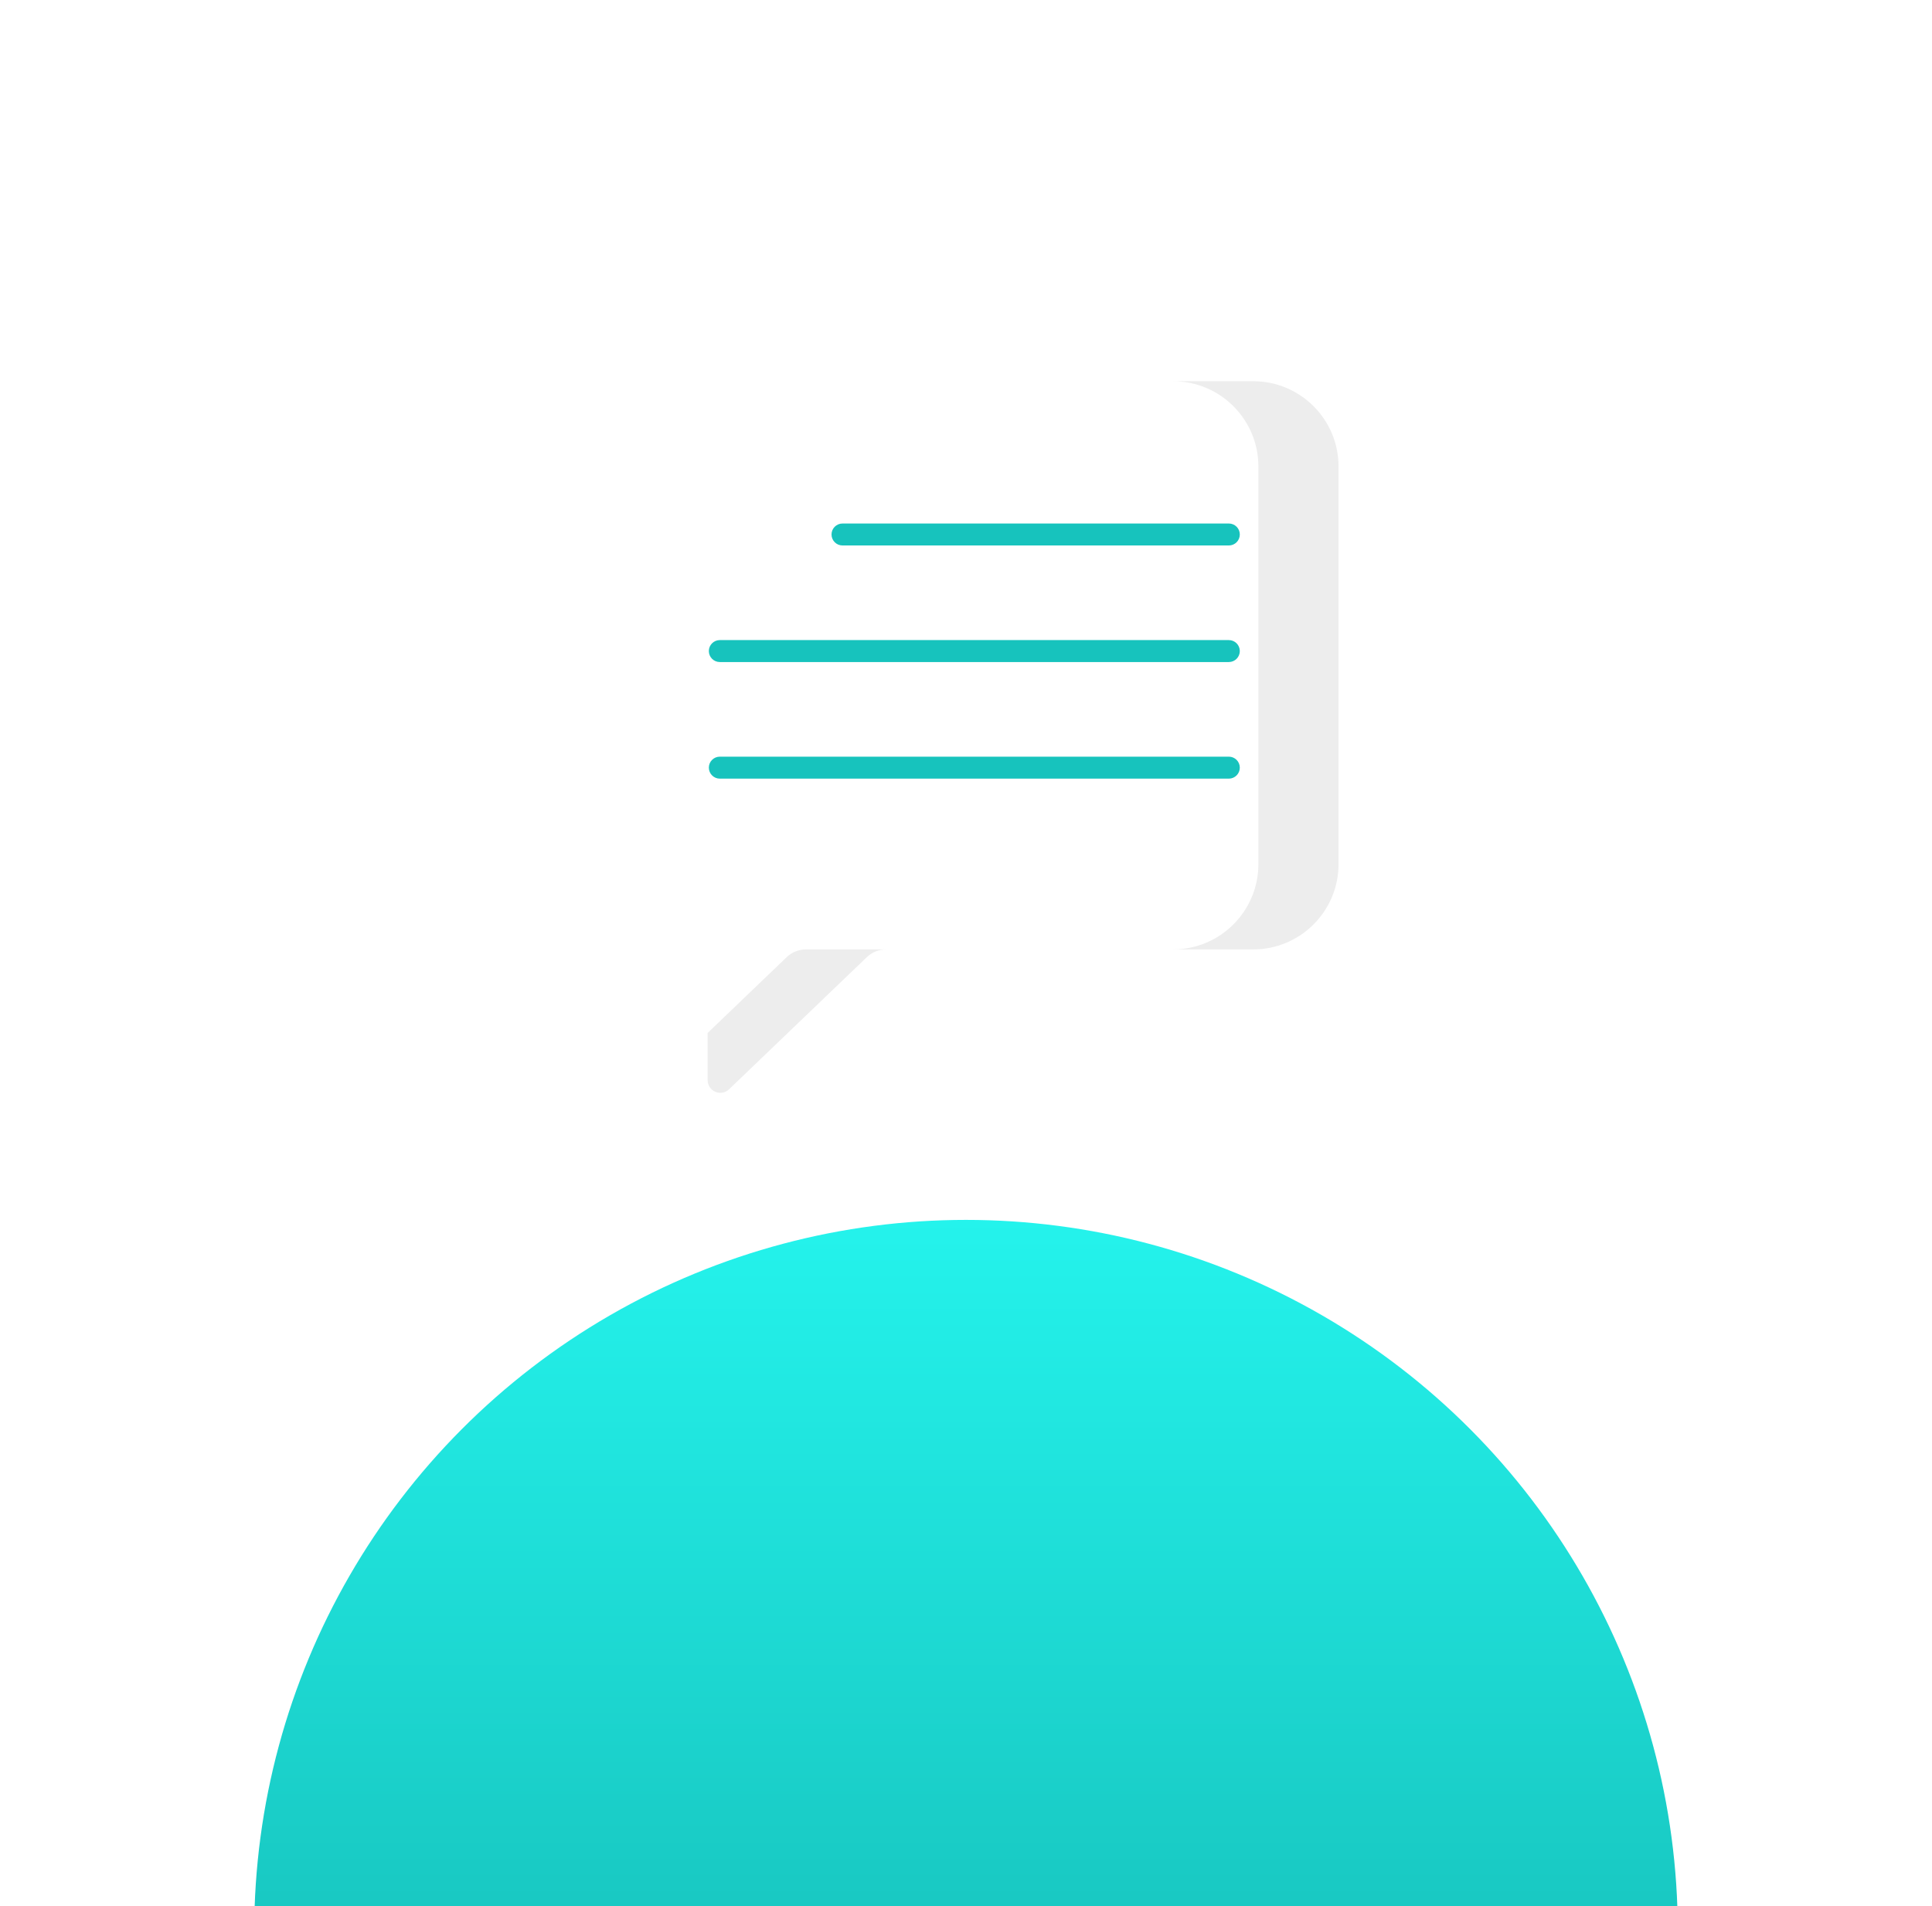 <svg width="76" height="75" viewBox="0 0 76 75" fill="none" xmlns="http://www.w3.org/2000/svg">
<g filter="url(#filter0_ddddd_1996_81)">
<circle cx="38" cy="29" r="28" fill="url(#paint0_linear_1996_81)"/>
</g>
<path d="M46.837 15H27.357C25.503 15 24 16.503 24 18.357V34C24 35.854 25.503 37.357 27.357 37.357C27.622 37.357 27.837 37.572 27.837 37.837V40.644H28.529L31.199 38.083C31.483 37.811 31.846 37.637 32.235 37.586L34.003 37.357H35.552C35.552 37.357 35.552 37.357 35.552 37.357H46.837C48.691 37.357 50.194 35.854 50.194 34V18.357C50.194 16.503 48.691 15 46.837 15Z" fill="white"/>
<path d="M49.298 15H46.145C47.999 15 49.502 16.503 49.502 18.357V34C49.502 35.854 47.999 37.357 46.145 37.357H49.298C51.152 37.357 52.655 35.854 52.655 34V18.357C52.655 16.503 51.152 15 49.298 15Z" fill="#EDEDED"/>
<path d="M30.944 37.664L27.837 40.644V42.502C27.837 42.94 28.363 43.164 28.679 42.861L34.097 37.664C34.302 37.467 34.576 37.357 34.86 37.357H31.707C31.423 37.357 31.149 37.467 30.944 37.664Z" fill="#EDEDED"/>
<path d="M48.339 21.463H33.142C32.904 21.463 32.71 21.27 32.71 21.031C32.71 20.792 32.904 20.599 33.142 20.599H48.339C48.578 20.599 48.771 20.792 48.771 21.031C48.771 21.27 48.578 21.463 48.339 21.463Z" fill="#17C3BD"/>
<path d="M48.339 26.05H28.316C28.078 26.05 27.884 25.857 27.884 25.618C27.884 25.379 28.078 25.186 28.316 25.186H48.339C48.577 25.186 48.771 25.379 48.771 25.618C48.771 25.857 48.577 26.05 48.339 26.05Z" fill="#17C3BD"/>
<path d="M48.339 30.638H28.316C28.078 30.638 27.884 30.444 27.884 30.205C27.884 29.966 28.078 29.773 28.316 29.773H48.339C48.577 29.773 48.771 29.966 48.771 30.205C48.771 30.444 48.577 30.638 48.339 30.638Z" fill="#17C3BD"/>
<defs>
<filter id="filter0_ddddd_1996_81" x="0" y="0" width="76" height="92" filterUnits="userSpaceOnUse" color-interpolation-filters="sRGB">
<feFlood flood-opacity="0" result="BackgroundImageFix"/>
<feColorMatrix in="SourceAlpha" type="matrix" values="0 0 0 0 0 0 0 0 0 0 0 0 0 0 0 0 0 0 127 0" result="hardAlpha"/>
<feOffset/>
<feColorMatrix type="matrix" values="0 0 0 0 0 0 0 0 0 0 0 0 0 0 0 0 0 0 0.1 0"/>
<feBlend mode="normal" in2="BackgroundImageFix" result="effect1_dropShadow_1996_81"/>
<feColorMatrix in="SourceAlpha" type="matrix" values="0 0 0 0 0 0 0 0 0 0 0 0 0 0 0 0 0 0 127 0" result="hardAlpha"/>
<feOffset dy="2"/>
<feGaussianBlur stdDeviation="1.5"/>
<feColorMatrix type="matrix" values="0 0 0 0 0 0 0 0 0 0 0 0 0 0 0 0 0 0 0.1 0"/>
<feBlend mode="normal" in2="effect1_dropShadow_1996_81" result="effect2_dropShadow_1996_81"/>
<feColorMatrix in="SourceAlpha" type="matrix" values="0 0 0 0 0 0 0 0 0 0 0 0 0 0 0 0 0 0 127 0" result="hardAlpha"/>
<feOffset dy="6"/>
<feGaussianBlur stdDeviation="3"/>
<feColorMatrix type="matrix" values="0 0 0 0 0 0 0 0 0 0 0 0 0 0 0 0 0 0 0.09 0"/>
<feBlend mode="normal" in2="effect2_dropShadow_1996_81" result="effect3_dropShadow_1996_81"/>
<feColorMatrix in="SourceAlpha" type="matrix" values="0 0 0 0 0 0 0 0 0 0 0 0 0 0 0 0 0 0 127 0" result="hardAlpha"/>
<feOffset dy="14"/>
<feGaussianBlur stdDeviation="4"/>
<feColorMatrix type="matrix" values="0 0 0 0 0 0 0 0 0 0 0 0 0 0 0 0 0 0 0.05 0"/>
<feBlend mode="normal" in2="effect3_dropShadow_1996_81" result="effect4_dropShadow_1996_81"/>
<feColorMatrix in="SourceAlpha" type="matrix" values="0 0 0 0 0 0 0 0 0 0 0 0 0 0 0 0 0 0 127 0" result="hardAlpha"/>
<feOffset dy="25"/>
<feGaussianBlur stdDeviation="5"/>
<feColorMatrix type="matrix" values="0 0 0 0 0 0 0 0 0 0 0 0 0 0 0 0 0 0 0.01 0"/>
<feBlend mode="normal" in2="effect4_dropShadow_1996_81" result="effect5_dropShadow_1996_81"/>
<feBlend mode="normal" in="SourceGraphic" in2="effect5_dropShadow_1996_81" result="shape"/>
</filter>
<linearGradient id="paint0_linear_1996_81" x1="38" y1="1" x2="38" y2="57" gradientUnits="userSpaceOnUse">
<stop stop-color="#24F3EC"/>
<stop offset="1" stop-color="#0C9B96"/>
</linearGradient>
</defs>
</svg>
